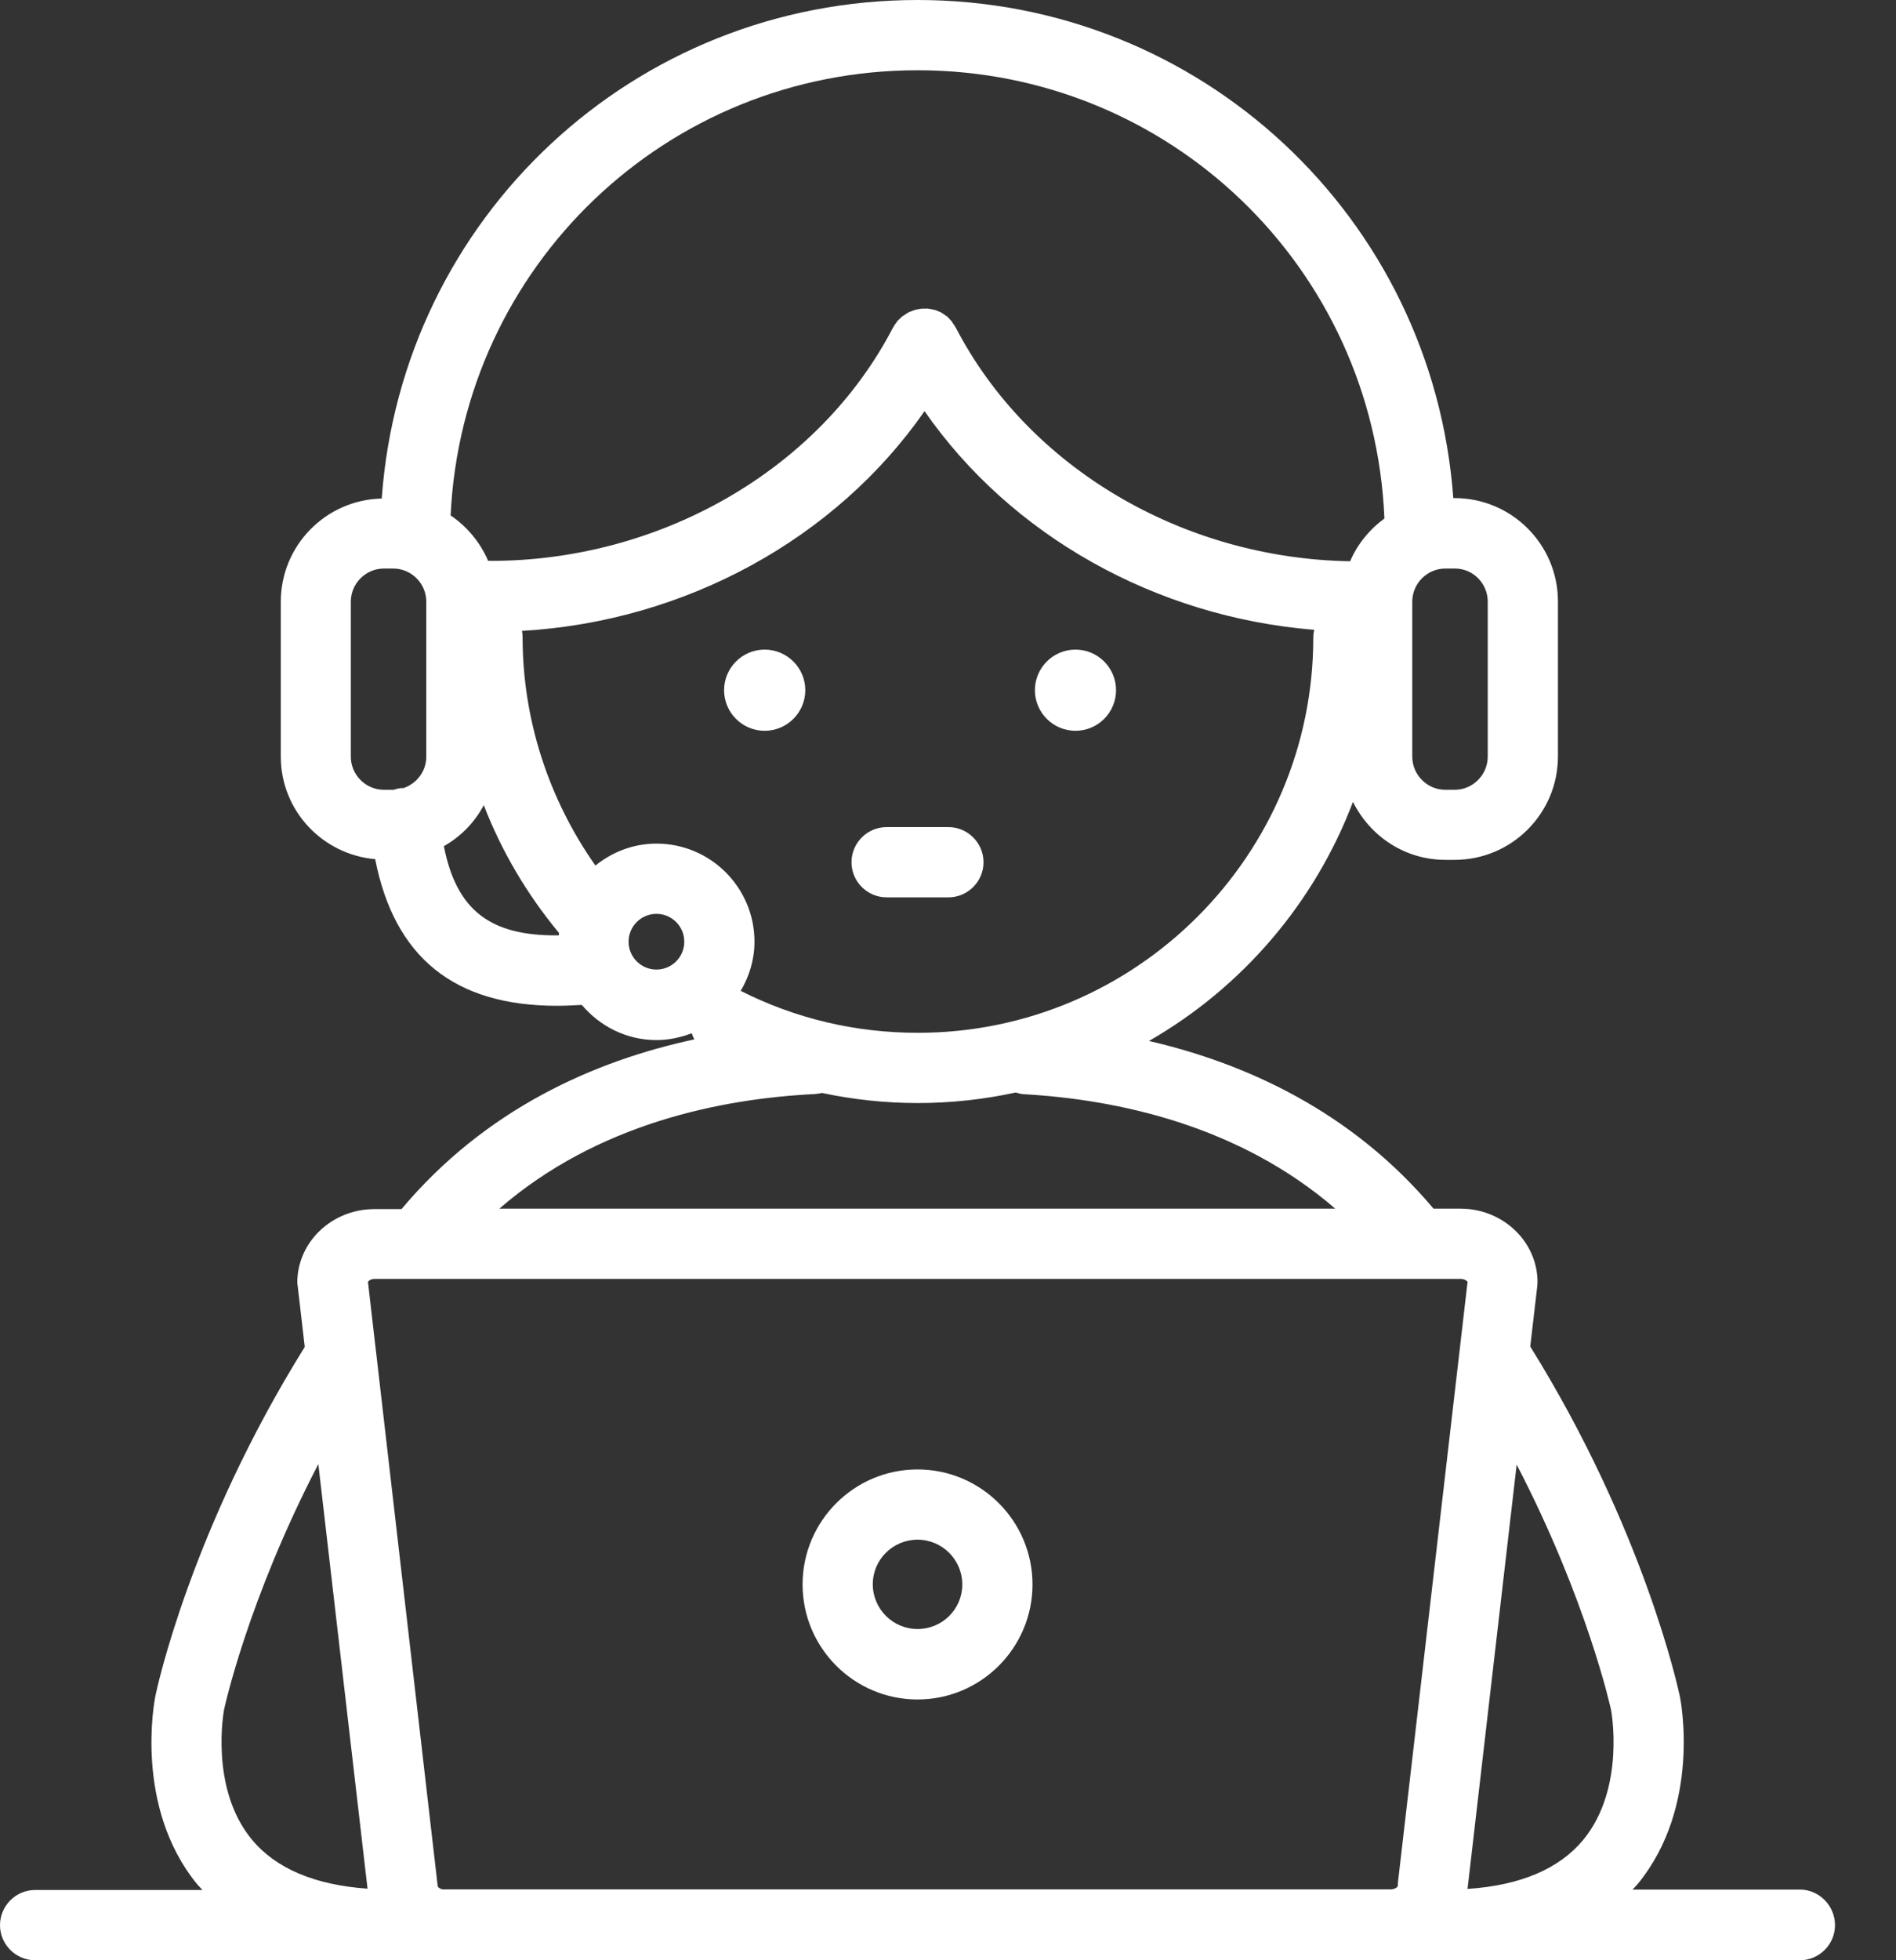 <svg width="30" height="31" viewBox="0 0 30 31" fill="none" xmlns="http://www.w3.org/2000/svg">
<rect x="0" y="0" width="30" height="31" fill="#333333" stroke="none"/>
<path d="M14.518 23.238C13.515 23.238 12.699 24.054 12.699 25.057C12.699 26.061 13.515 26.876 14.518 26.876C15.521 26.876 16.337 26.061 16.337 25.057C16.337 24.054 15.521 23.238 14.518 23.238ZM14.518 25.762C14.13 25.762 13.81 25.446 13.81 25.054C13.81 24.662 14.13 24.349 14.518 24.349C14.907 24.349 15.226 24.665 15.226 25.057C15.226 25.45 14.907 25.762 14.518 25.762Z" fill="white"/>
<path d="M12.099 10.273C11.745 10.273 11.457 10.561 11.457 10.915C11.457 11.269 11.745 11.557 12.099 11.557C12.453 11.557 12.742 11.269 12.742 10.915C12.742 10.561 12.453 10.273 12.099 10.273Z" fill="white"/>
<path d="M17.017 10.273C16.663 10.273 16.375 10.561 16.375 10.915C16.375 11.269 16.663 11.557 17.017 11.557C17.371 11.557 17.659 11.269 17.659 10.915C17.659 10.561 17.371 10.273 17.017 10.273Z" fill="white"/>
<path d="M28.48 29.882H25.831C25.859 29.851 25.89 29.823 25.918 29.788C26.921 28.56 26.595 26.886 26.577 26.813C26.553 26.706 26.012 24.186 24.213 21.294L24.324 20.339L24.328 20.277C24.328 19.634 23.779 19.114 23.109 19.114H22.682C21.391 17.579 19.721 16.819 18.18 16.462C19.652 15.618 20.801 14.281 21.408 12.681C21.676 13.223 22.228 13.598 22.87 13.598H23.016C23.918 13.598 24.651 12.865 24.651 11.963V9.512C24.651 8.609 23.918 7.877 23.016 7.877H22.995C22.672 3.44 18.999 0 14.518 0C10.033 0 6.36 3.44 6.04 7.884C5.155 7.904 4.443 8.627 4.443 9.515V11.966C4.443 12.82 5.103 13.514 5.936 13.587C6.242 15.142 7.189 15.906 8.814 15.906C8.939 15.906 9.071 15.899 9.206 15.892C9.491 16.229 9.911 16.448 10.387 16.448C10.584 16.448 10.772 16.406 10.945 16.34C10.956 16.375 10.97 16.406 10.987 16.437C9.404 16.777 7.682 17.538 6.353 19.121H5.926C5.252 19.121 4.704 19.641 4.704 20.284L4.822 21.301C3.02 24.192 2.479 26.716 2.458 26.824C2.444 26.893 2.118 28.57 3.117 29.795C3.145 29.827 3.176 29.858 3.204 29.889H0.555C0.25 29.889 0 30.139 0 30.445C0 30.75 0.25 31 0.555 31H6.179H7.033H22.002H22.856H28.48C28.785 31 29.035 30.75 29.035 30.445C29.035 30.139 28.785 29.882 28.48 29.882ZM25.491 27.039C25.494 27.053 25.723 28.278 25.053 29.094C24.675 29.552 24.061 29.816 23.221 29.872V29.868L23.998 23.162C25.116 25.314 25.487 27.022 25.491 27.039ZM14.524 16.333C13.539 16.333 12.594 16.111 11.72 15.67C11.855 15.441 11.938 15.177 11.938 14.893C11.938 14.035 11.241 13.341 10.387 13.341C10.022 13.341 9.689 13.473 9.421 13.688C8.679 12.633 8.269 11.376 8.269 10.078C8.269 10.043 8.266 10.012 8.259 9.977C10.848 9.828 13.226 8.519 14.629 6.502C15.993 8.467 18.284 9.758 20.794 9.96C20.787 9.998 20.78 10.036 20.78 10.074C20.784 13.525 17.975 16.333 14.524 16.333ZM23.54 9.515V11.966C23.54 12.254 23.304 12.49 23.016 12.49H22.87C22.582 12.49 22.346 12.254 22.346 11.966V9.515C22.346 9.227 22.582 8.991 22.87 8.991H23.016C23.304 8.988 23.54 9.224 23.54 9.515ZM14.518 1.111C18.496 1.111 21.738 4.225 21.905 8.196C21.905 8.2 21.905 8.2 21.905 8.2C21.669 8.373 21.478 8.606 21.363 8.876C18.708 8.831 16.271 7.394 15.122 5.179L15.118 5.176C15.108 5.152 15.09 5.131 15.076 5.11C15.069 5.1 15.066 5.093 15.059 5.082C15.049 5.068 15.031 5.054 15.021 5.041C15.007 5.027 14.997 5.013 14.983 5.002C14.972 4.995 14.962 4.988 14.951 4.982C14.931 4.968 14.913 4.954 14.893 4.943L14.889 4.94C14.879 4.933 14.865 4.929 14.854 4.926C14.834 4.916 14.816 4.909 14.795 4.902C14.778 4.898 14.761 4.895 14.743 4.891C14.726 4.888 14.709 4.884 14.688 4.881C14.67 4.877 14.653 4.881 14.632 4.881C14.615 4.881 14.597 4.881 14.58 4.881C14.563 4.884 14.542 4.888 14.524 4.891C14.507 4.895 14.49 4.898 14.473 4.902C14.452 4.909 14.431 4.919 14.41 4.926C14.4 4.929 14.386 4.933 14.375 4.94L14.372 4.943C14.348 4.954 14.327 4.971 14.306 4.985C14.295 4.992 14.289 4.995 14.278 5.002C14.261 5.016 14.25 5.03 14.233 5.044C14.223 5.054 14.209 5.065 14.198 5.079C14.191 5.089 14.184 5.103 14.174 5.113C14.16 5.131 14.146 5.152 14.136 5.172L14.132 5.176C12.962 7.436 10.432 8.883 7.724 8.87C7.599 8.578 7.391 8.328 7.13 8.151C7.318 4.204 10.553 1.111 14.518 1.111ZM5.551 11.966V9.515C5.551 9.227 5.787 8.991 6.075 8.991H6.221C6.509 8.991 6.745 9.227 6.745 9.515V11.966C6.745 12.199 6.592 12.393 6.384 12.463C6.374 12.463 6.363 12.463 6.353 12.463C6.311 12.466 6.269 12.476 6.231 12.49C6.228 12.49 6.224 12.49 6.221 12.49H6.075C5.787 12.49 5.551 12.254 5.551 11.966ZM7.023 13.382C7.29 13.23 7.509 13.008 7.655 12.733C7.936 13.462 8.338 14.143 8.845 14.754C8.845 14.768 8.842 14.778 8.842 14.792C7.755 14.806 7.224 14.396 7.023 13.382ZM10.387 15.333C10.144 15.333 9.946 15.136 9.946 14.893C9.946 14.649 10.144 14.452 10.387 14.452C10.63 14.452 10.827 14.649 10.827 14.893C10.827 15.136 10.63 15.333 10.387 15.333ZM12.889 17.302C12.928 17.298 12.966 17.295 13.004 17.284C13.5 17.389 14.007 17.444 14.524 17.444C15.056 17.444 15.573 17.385 16.073 17.277C16.118 17.291 16.166 17.305 16.215 17.305C17.673 17.389 19.596 17.791 21.127 19.114H7.901C9.456 17.767 11.411 17.375 12.889 17.302ZM3.544 27.043C3.548 27.022 3.916 25.31 5.037 23.154L5.815 29.865C5.815 29.865 5.815 29.865 5.815 29.868C4.978 29.809 4.364 29.549 3.985 29.091C3.312 28.278 3.544 27.049 3.544 27.043ZM7.033 29.882C6.964 29.882 6.926 29.84 6.926 29.83L5.954 21.412C5.954 21.395 5.95 21.374 5.947 21.356L5.822 20.27C5.832 20.256 5.867 20.225 5.929 20.225H23.113C23.172 20.225 23.21 20.256 23.221 20.27L22.12 29.764L22.117 29.827C22.113 29.84 22.075 29.879 22.006 29.879H7.033V29.882Z" fill="white"/>
<path d="M15.007 13.08H14.028C13.723 13.08 13.473 13.33 13.473 13.636C13.473 13.941 13.723 14.191 14.028 14.191H15.007C15.312 14.191 15.562 13.941 15.562 13.636C15.562 13.33 15.312 13.08 15.007 13.08Z" fill="white"/>
</svg>
